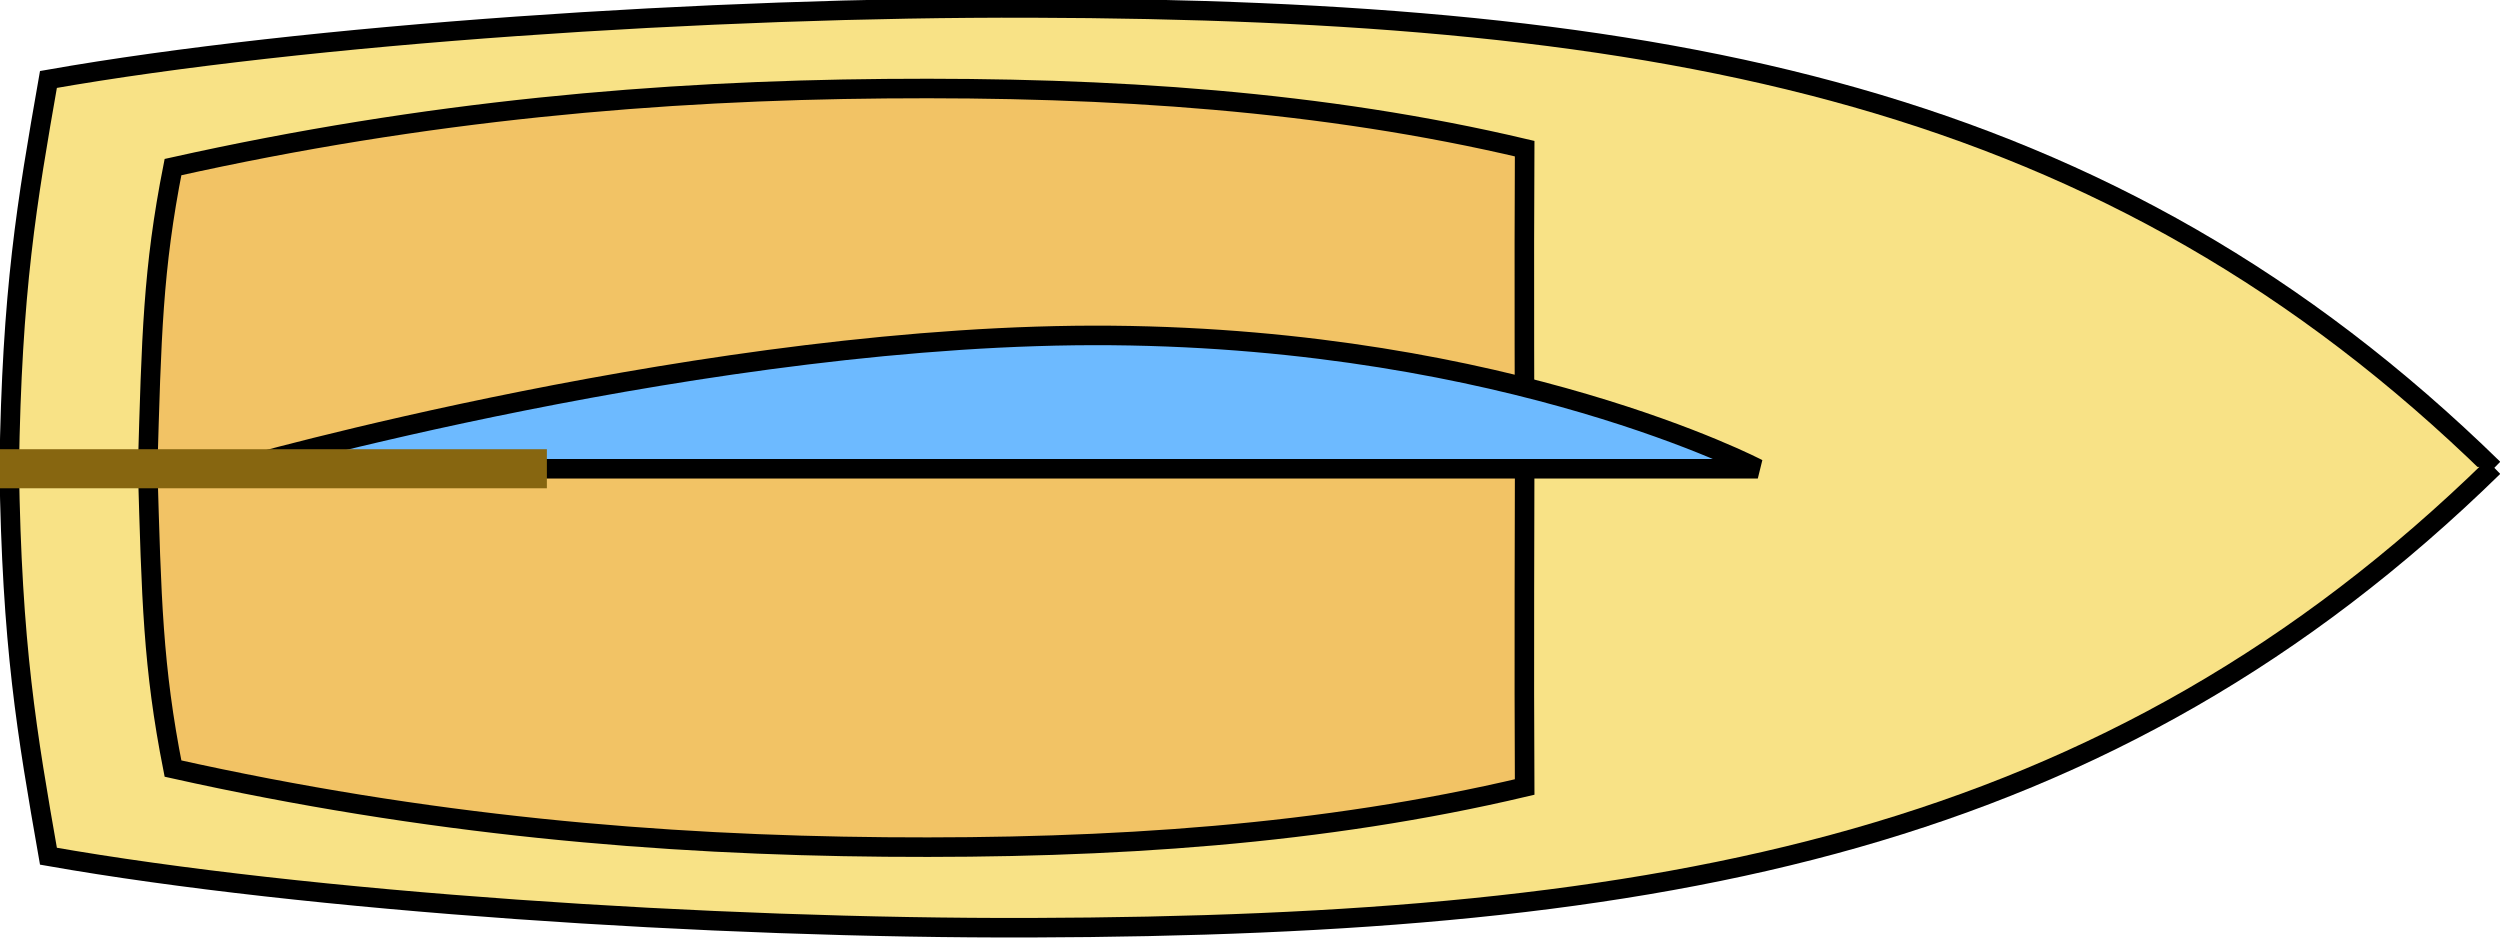 <?xml version="1.0" encoding="UTF-8" standalone="no"?>
<!-- Created with Inkscape (http://www.inkscape.org/) -->

<svg
   xmlns:dc="http://purl.org/dc/elements/1.1/"
   xmlns:cc="http://creativecommons.org/ns#"
   xmlns:rdf="http://www.w3.org/1999/02/22-rdf-syntax-ns#"
   xmlns:svg="http://www.w3.org/2000/svg"
   xmlns="http://www.w3.org/2000/svg"
   xmlns:xlink="http://www.w3.org/1999/xlink"
   xmlns:sodipodi="http://sodipodi.sourceforge.net/DTD/sodipodi-0.dtd"
   xmlns:inkscape="http://www.inkscape.org/namespaces/inkscape"
   width="128"
   height="48"
   viewBox="0 0 128 48"
   id="svg2"
   version="1.1"
   inkscape:version="0.91 r13725"
   sodipodi:docname="dinghy.svg"
   inkscape:export-filename="/Users/albert/Projects/Javascript/ByTheLee/public_html/images/tubby.png"
   inkscape:export-xdpi="89.462593"
   inkscape:export-ydpi="89.462593">
  <defs
     id="defs4" />
  <sodipodi:namedview
     id="base"
     pagecolor="#ffffff"
     bordercolor="#666666"
     borderopacity="1.0"
     inkscape:pageopacity="0.0"
     inkscape:pageshadow="2"
     inkscape:zoom="8.4675614"
     inkscape:cx="45.390514"
     inkscape:cy="23.923738"
     inkscape:document-units="px"
     inkscape:current-layer="layer1"
     showgrid="false"
     units="px"
     showguides="true"
     inkscape:window-width="1680"
     inkscape:window-height="953"
     inkscape:window-x="0"
     inkscape:window-y="1"
     inkscape:window-maximized="1" />
  <g
     inkscape:label="Hull"
     inkscape:groupmode="layer"
     id="layer1"
     transform="translate(0,-1004.362)"
     style="display:inline">
    <g
       id="g3343"
       transform="matrix(0,1,-1,0,1052.396,1004.48)"
       inkscape:label="Hull">
      <g
         id="g3340">
        <path
           sodipodi:nodetypes="ccsc"
           inkscape:connector-curvature="0"
           id="tubby_hull"
           d="m 23.882,1051.924 c -9.189,-0.132 -13.607,-0.901 -19.932,-2.008 C 1.626,1036.718 0.238,1015.956 0.289,999.607 0.39,967.091 4.562,944.494 23.882,924.733"
           style="fill:#f8e286;fill-opacity:1;fill-rule:evenodd;stroke:#000000;stroke-width:1px;stroke-linecap:butt;stroke-linejoin:miter;stroke-opacity:1"
           inkscape:label="#path3336" />
        <path
           sodipodi:nodetypes="cczcc"
           inkscape:connector-curvature="0"
           id="path3338"
           d="m 23.908,1044.838 c -6.81,-0.197 -10.247,-0.268 -15.471,-1.299 -2.9,-12.997 -3.916,-24.909 -4.015,-36.492 -0.099,-11.583 0.632,-22.393 3.071,-32.713 5.356,0.035 16.061,0 16.061,0"
           style="fill:#f2c365;fill-opacity:1;fill-rule:evenodd;stroke:#000000;stroke-width:1px;stroke-linecap:butt;stroke-linejoin:miter;stroke-opacity:1" />
      </g>
    </g>
    <use
       x="0"
       y="0"
       xlink:href="#g3343"
       id="use3345"
       transform="matrix(1,0,0,-1,0,2056.63)"
       width="100%"
       height="100%" />
  </g>
  <g
     inkscape:groupmode="layer"
     id="layer3"
     inkscape:label="Mainsail"
     style="display:inline">
    <path
       style="fill:#6dbaff;fill-opacity:1;fill-rule:evenodd;stroke:#000000;stroke-width:1px;stroke-linecap:butt;stroke-linejoin:miter;stroke-opacity:1"
       d="M 90,24 12,24 C 12,24 36.522,16.997 56.923,17.176 77.325,17.356 90,24 90,24 Z"
       id="tubby_mainsail"
       inkscape:connector-curvature="0"
       sodipodi:nodetypes="cczc"
       inkscape:export-filename="/Users/albert/Projects/Javascript/ByTheLee/public_html/images/tubby_mainsail.png"
       inkscape:export-xdpi="89.462593"
       inkscape:export-ydpi="89.462593"
       inkscape:label="#path3348" />
  </g>
  <g
     inkscape:groupmode="layer"
     id="layer4"
     inkscape:label="Rudder">
    <path
       style="fill:none;fill-rule:evenodd;stroke:#876610;stroke-width:2;stroke-linecap:butt;stroke-linejoin:miter;stroke-opacity:1;stroke-miterlimit:4;stroke-dasharray:none"
       d="m -8,24 36,0"
       id="tubby_rudder"
       inkscape:connector-curvature="0"
       sodipodi:nodetypes="cc"
       inkscape:label="#path4151"
       inkscape:export-filename="/Users/albert/Projects/Javascript/ByTheLee/public_html/images/tubby_rudder.png"
       inkscape:export-xdpi="89.462593"
       inkscape:export-ydpi="89.462593" />
  </g>
</svg>
